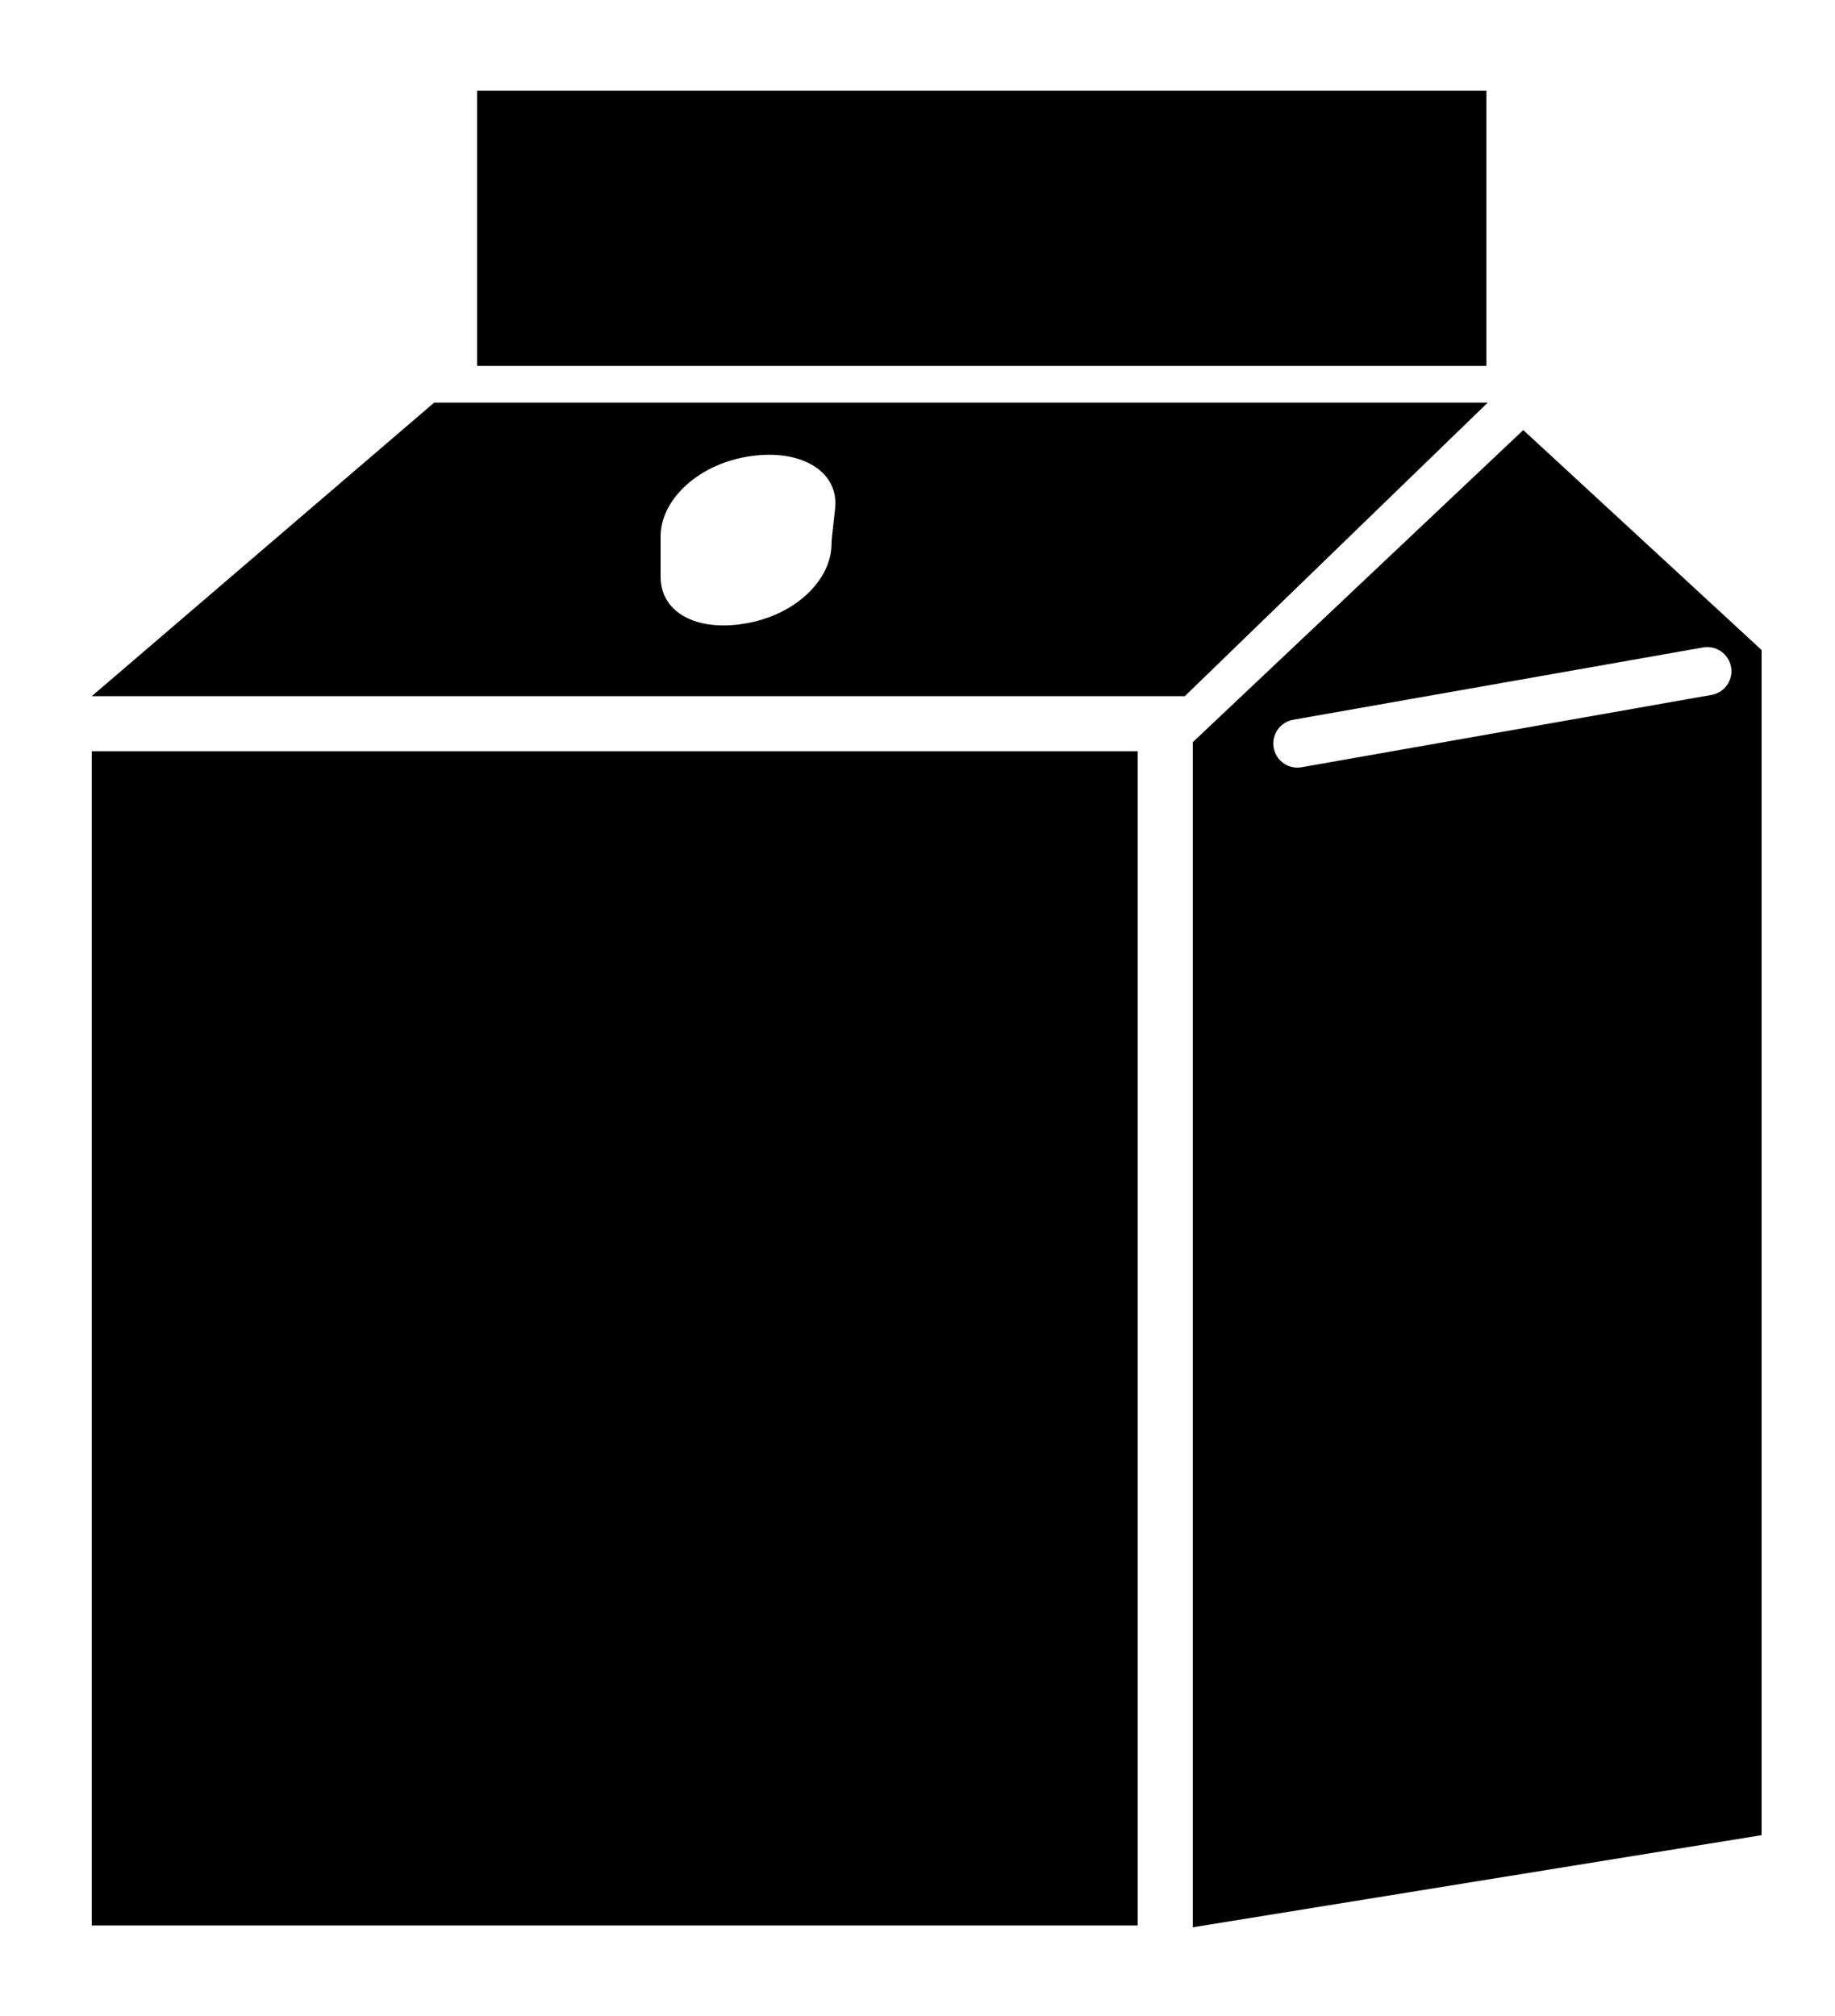 <?xml version="1.0" ?>
<svg xmlns="http://www.w3.org/2000/svg" xmlns:ev="http://www.w3.org/2001/xml-events" xmlns:xlink="http://www.w3.org/1999/xlink" baseProfile="full" enable-background="new 0 0 100 100" height="600px" version="1.1" viewBox="0 0 100 100" width="546px" x="0px" xml:space="preserve" y="0px">
	<defs/>
	<path d="M 23.66,17.0 L 5.0,33.0 L 64.566,33.0 L 81.075,17.0 L 23.66,17.0 M 45.313,24.71 C 45.313,26.604 43.436,28.542 40.667,29.029 C 37.898,29.518 36.0,28.394 36.0,26.498 C 36.0,26.111 36.0,24.671 36.0,24.282 C 36.0,22.388 37.898,20.443 40.667,19.955 C 43.436,19.468 45.527,20.592 45.527,22.486 C 45.527,22.875 45.313,24.321 45.313,24.71"/>
	<path d="M 83.012,18.496 L 65.0,35.509 L 65.0,100.1 L 96.0,95.079 L 96.0,30.484 L 83.012,18.496 M 93.271,32.931 L 70.931,36.873 C 70.855,36.887 70.777,36.893 70.702,36.893 C 70.075,36.893 69.52,36.445 69.409,35.808 C 69.282,35.093 69.761,34.412 70.473,34.285 L 92.813,30.343 C 93.524,30.216 94.209,30.694 94.334,31.408 C 94.464,32.123 93.986,32.805 93.271,32.931"/>
	<path d="M 5.0,36.0 L 62.0,36.0 L 62.0,100.0 L 5.0,100.0 L 5.0,36.0" height="64" width="57" x="5" y="36"/>
	<path d="M 26.0,0.0 L 81.0,0.0 L 81.0,15.0 L 26.0,15.0 L 26.0,0.0" height="15" width="55" x="26"/>
</svg>
